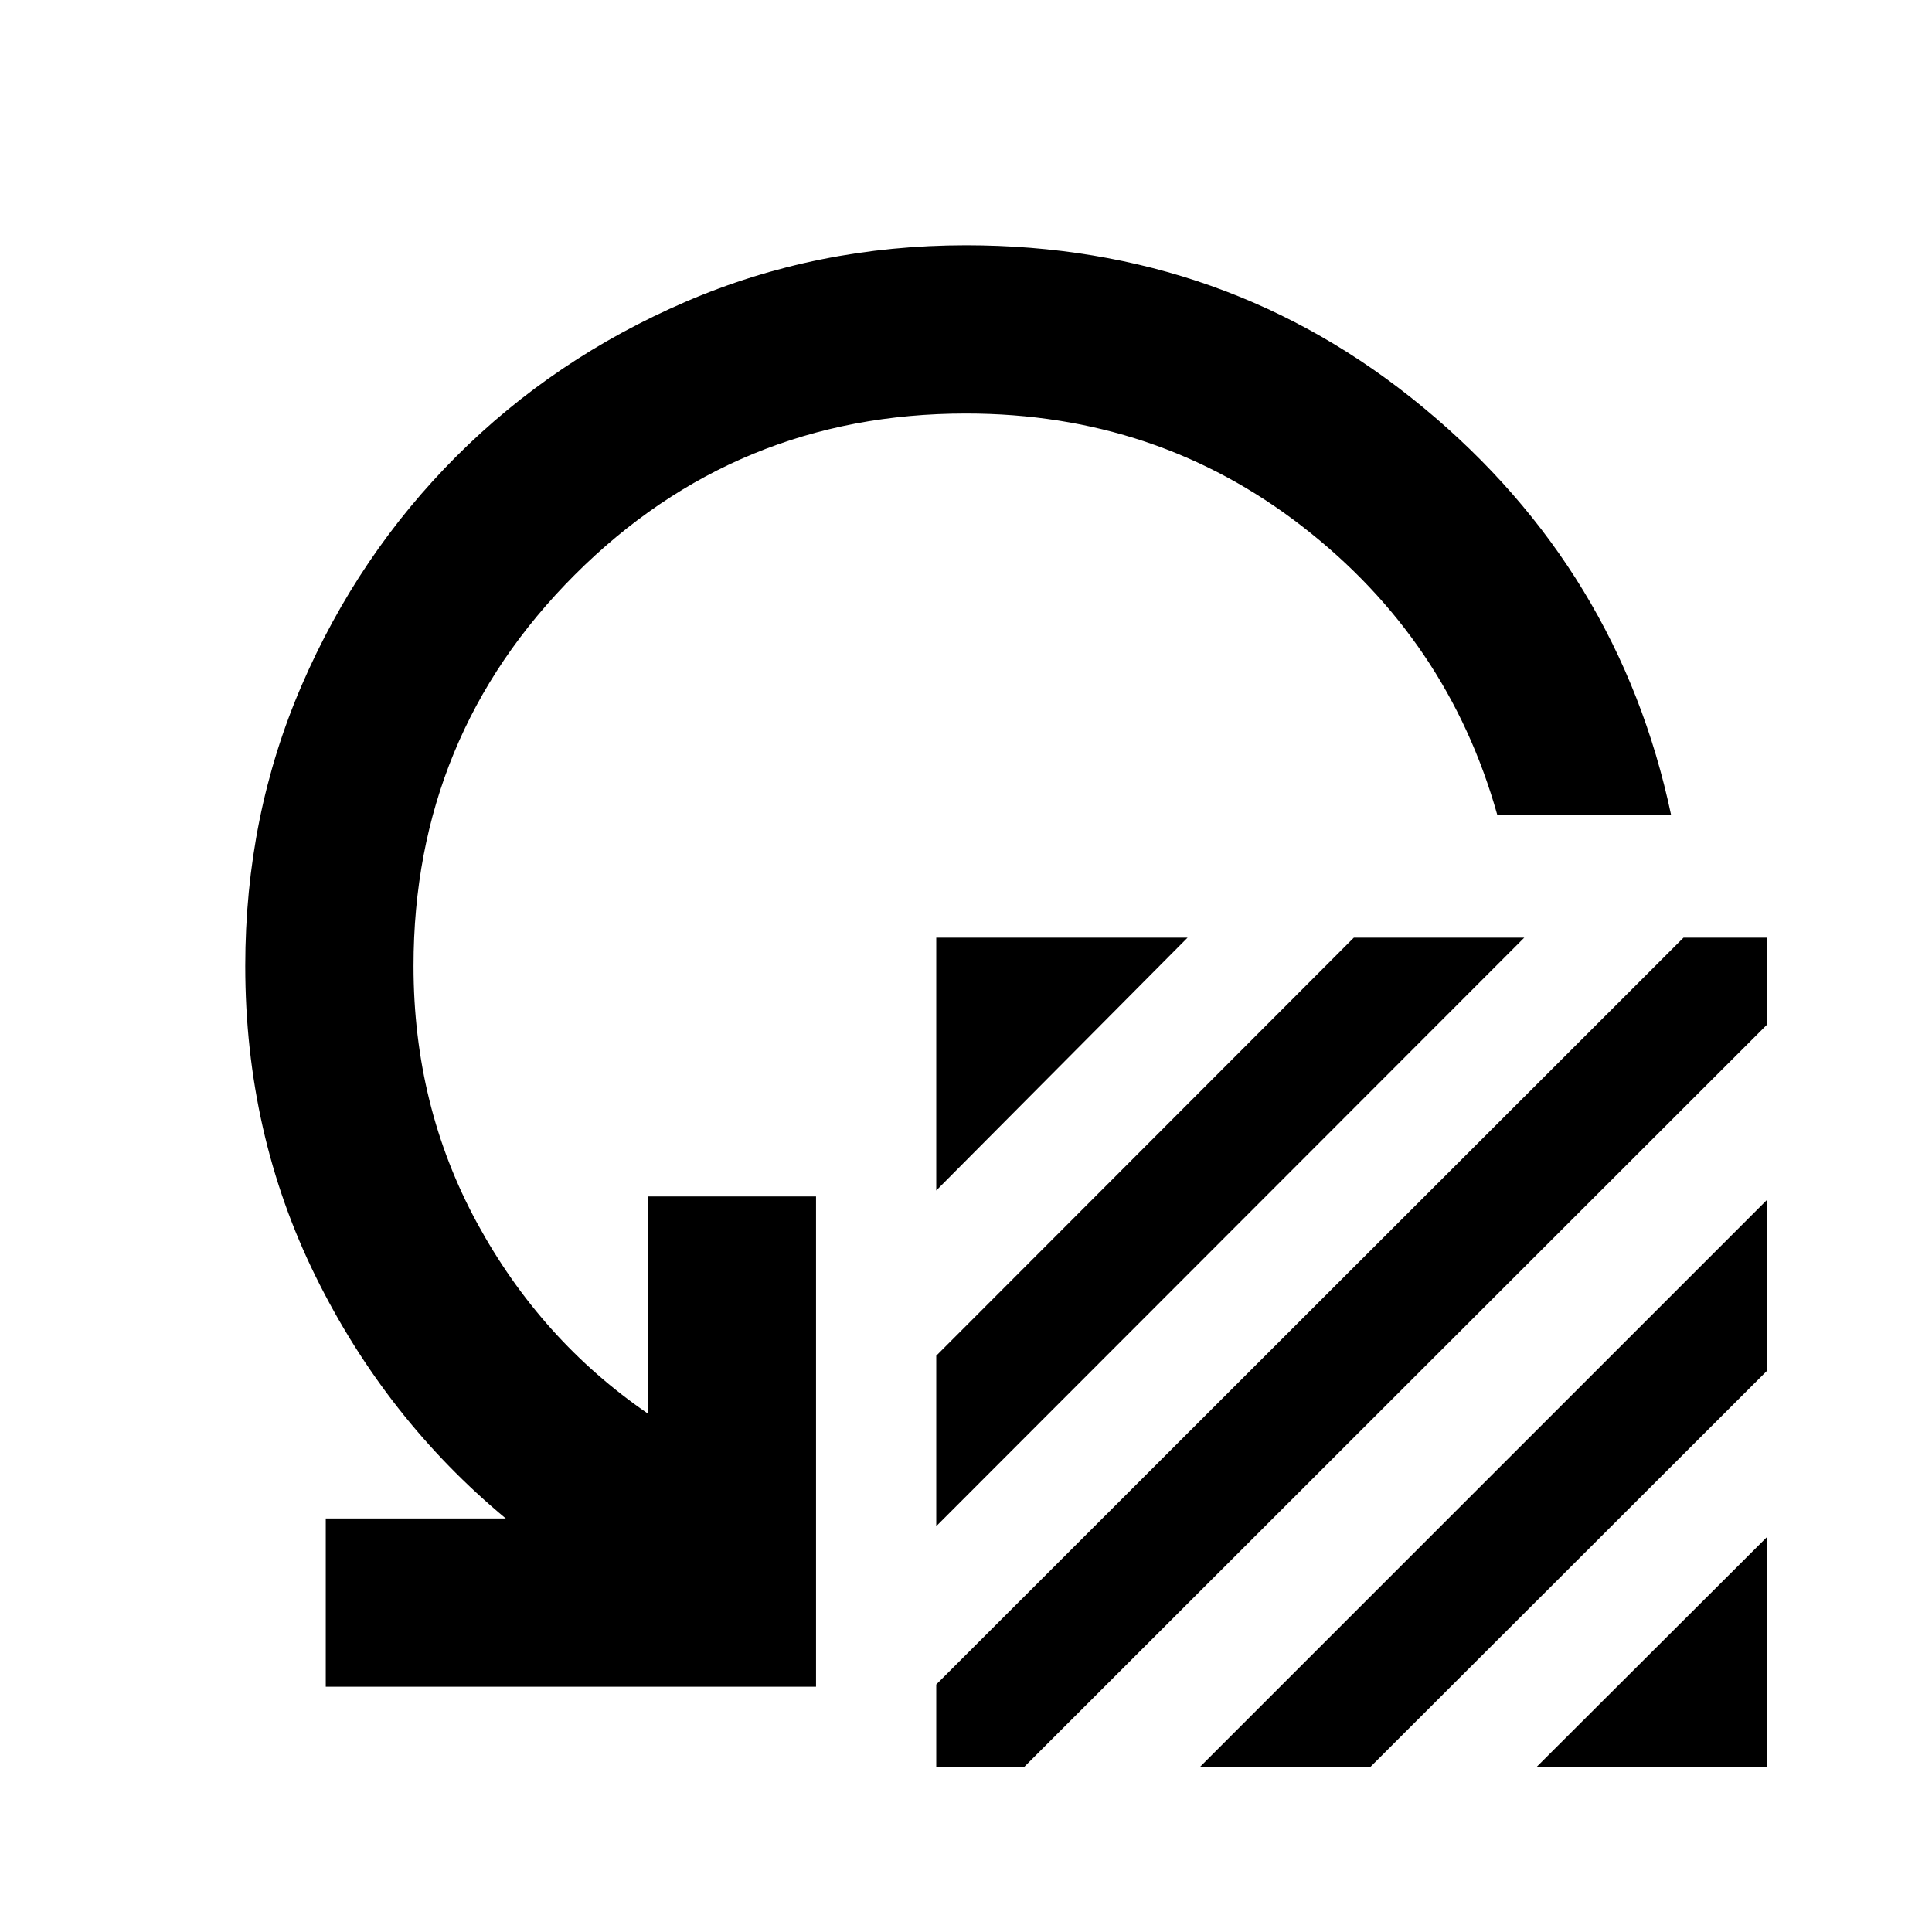 <svg xmlns="http://www.w3.org/2000/svg" height="24" viewBox="0 -960 960 960" width="24"><path d="M465.22-368.46v-125.61h124.87L465.22-368.46Zm0 166.81v-84.7L672.7-494.07h84.69L465.22-201.65Zm0 78.65 371.3-371.07h41.61v43.09L508.76-81.87h-43.54V-123Zm130.87 41.13 282.04-282.04v84.93L680.78-81.87h-84.69Zm167.28 0 114.76-114.52v114.52H763.37Zm67-473.13h-86.35q-24.5-87.26-96.88-143.39-72.38-56.13-167.14-56.13-114.26 0-194.39 80.13-80.13 80.13-80.13 194.39 0 69.65 31.61 127.76t84.78 94.61v-107.85h83.61v243.61H161.87v-83.61h89.46q-59.59-49.45-94.53-120.35-34.93-70.89-34.93-154.17 0-74.67 28.1-139.61 28.1-64.93 76.79-113.63 48.7-48.69 113.88-76.79 65.19-28.1 139.36-28.1 129.85 0 227.24 80.64Q804.63-676.85 830.37-555Z"/></svg>